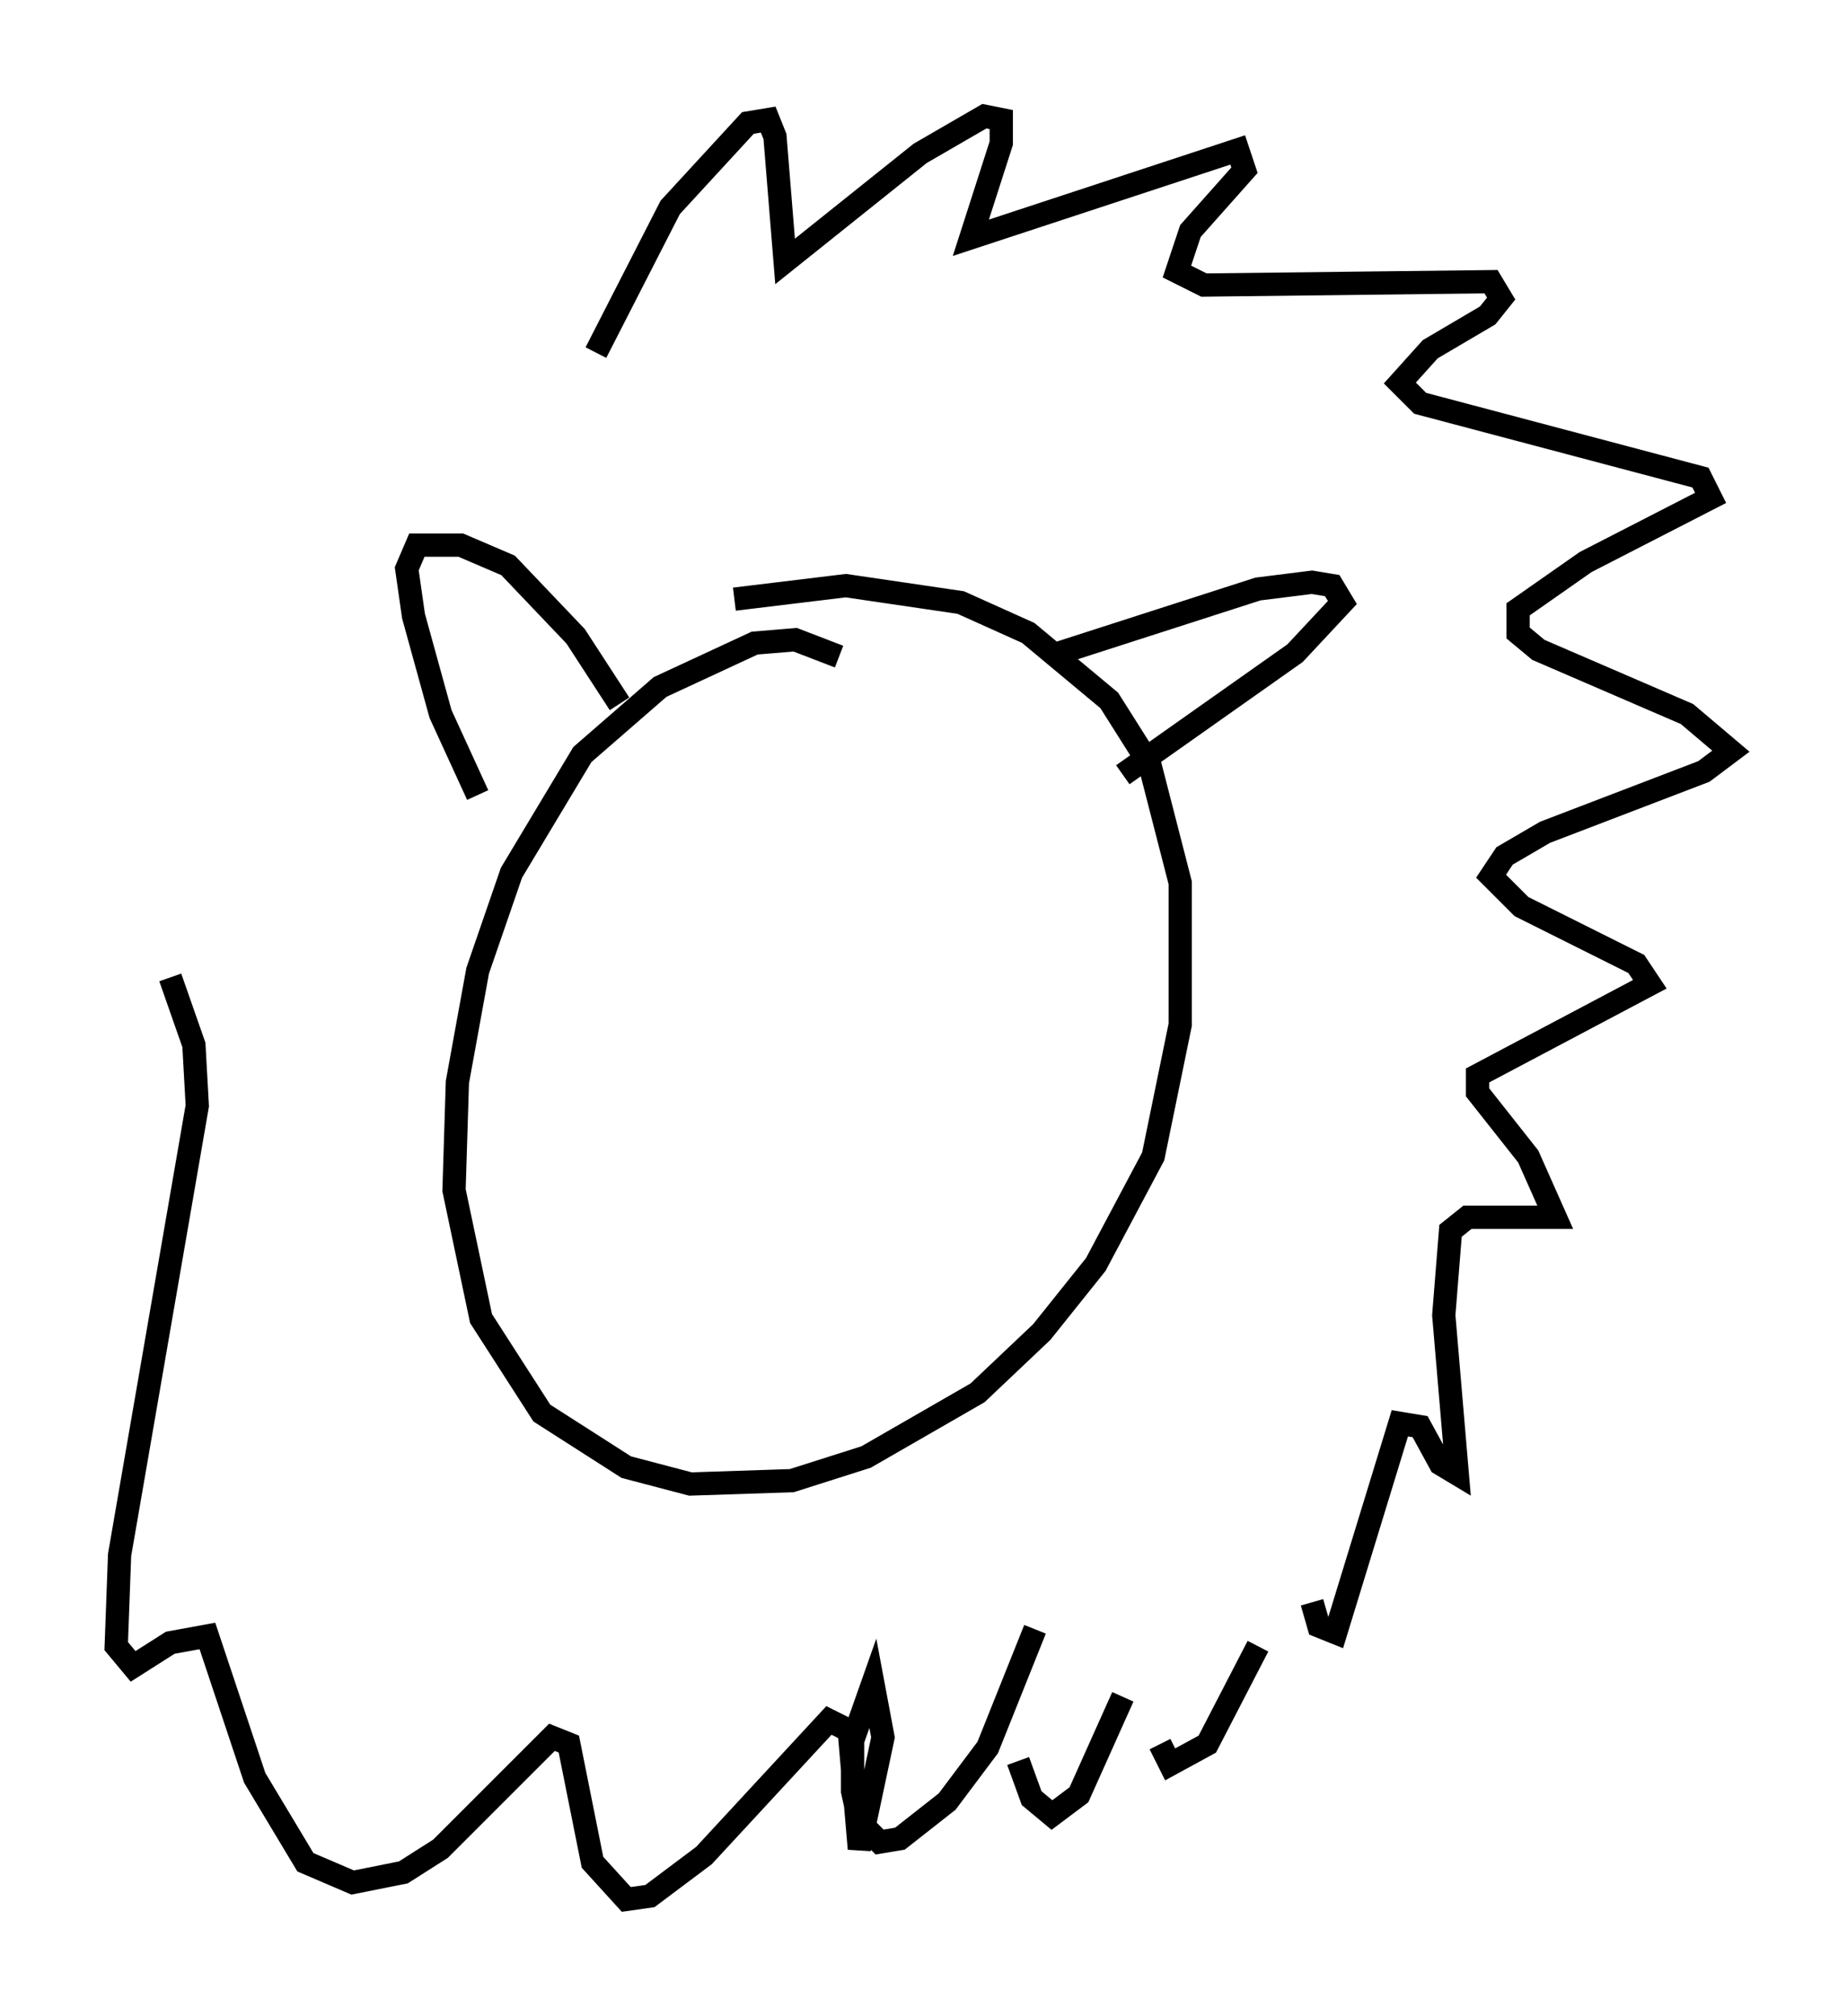 <?xml version="1.0" encoding="utf-8" ?>
<svg baseProfile="full" height="86.693" version="1.1" width="79.43" xmlns="http://www.w3.org/2000/svg" xmlns:ev="http://www.w3.org/2001/xml-events" xmlns:xlink="http://www.w3.org/1999/xlink"><defs /><rect fill="white" height="86.693" width="79.43" x="0" y="0" /><path d="M38.263, 32.598 m-2.179, -4.358 l-1.888, -0.726 -1.743, 0.145 l-4.067, 1.888 -3.341, 2.905 l-3.05, 5.084 -1.453, 4.212 l-0.872, 4.793 -0.145, 4.648 l1.162, 5.52 2.615, 4.067 l3.631, 2.324 2.76, 0.726 l4.358, -0.145 3.196, -1.017 l4.793, -2.76 2.76, -2.615 l2.324, -2.905 2.469, -4.648 l1.162, -5.665 0.0, -6.101 l-1.307, -5.084 -1.743, -2.76 l-3.486, -2.905 -2.905, -1.307 l-4.939, -0.726 -4.793, 0.581 m-4.939, 4.503 l0.0, 0.0 m0.0, 0.0 l-1.888, -2.905 -2.905, -3.05 l-2.034, -0.872 -1.888, 0.0 l-0.436, 1.017 0.291, 2.034 l1.162, 4.212 1.598, 3.486 m24.983, -6.101 l0.0, 0.0 m0.0, 0.0 l8.57, -2.76 2.324, -0.291 l0.872, 0.145 0.436, 0.726 l-2.034, 2.179 -7.408, 5.229 m-22.659, -18.156 l3.196, -6.246 3.341, -3.631 l0.872, -0.145 0.291, 0.726 l0.436, 5.374 5.81, -4.648 l2.76, -1.598 0.726, 0.145 l0.0, 1.017 -1.307, 4.067 l11.475, -3.777 0.291, 0.872 l-2.324, 2.615 -0.581, 1.743 l1.162, 0.581 12.346, -0.145 l0.436, 0.726 -0.581, 0.726 l-2.469, 1.453 -1.307, 1.453 l0.872, 0.872 12.056, 3.196 l0.436, 0.872 -5.374, 2.76 l-2.905, 2.034 0.0, 1.017 l0.872, 0.726 6.391, 2.76 l1.888, 1.598 -1.162, 0.872 l-6.827, 2.615 -1.743, 1.017 l-0.581, 0.872 1.307, 1.307 l4.939, 2.469 0.581, 0.872 l-7.408, 3.922 0.0, 0.726 l2.179, 2.76 1.162, 2.615 l-3.777, 0.0 -0.726, 0.581 l-0.291, 3.631 0.581, 6.827 l-0.726, -0.436 -0.872, -1.598 l-0.872, -0.145 -2.76, 9.006 l-0.726, -0.291 -0.291, -1.017 m-2.324, 1.888 l-2.179, 4.212 -1.598, 0.872 l-0.436, -0.872 m-1.598, -2.034 l-1.888, 4.212 -1.162, 0.872 l-0.872, -0.726 -0.581, -1.598 m0.726, -5.665 l-2.034, 5.084 -1.743, 2.324 l-2.034, 1.598 -0.872, 0.145 l-0.872, -0.872 -0.291, -1.307 l0.0, -2.179 0.872, -2.469 l0.436, 2.324 -1.017, 4.793 l-0.436, -5.084 -0.872, -0.436 l-5.374, 5.81 -2.324, 1.743 l-1.017, 0.145 -1.453, -1.598 l-1.017, -5.084 -0.726, -0.291 l-4.793, 4.793 -1.598, 1.017 l-2.179, 0.436 -2.034, -0.872 l-2.179, -3.631 -2.034, -6.101 l-1.598, 0.291 -1.598, 1.017 l-0.726, -0.872 0.145, -3.922 l3.341, -19.318 -0.145, -2.615 l-1.017, -2.905 " fill="none" stroke="black" stroke-width="1" /></svg>